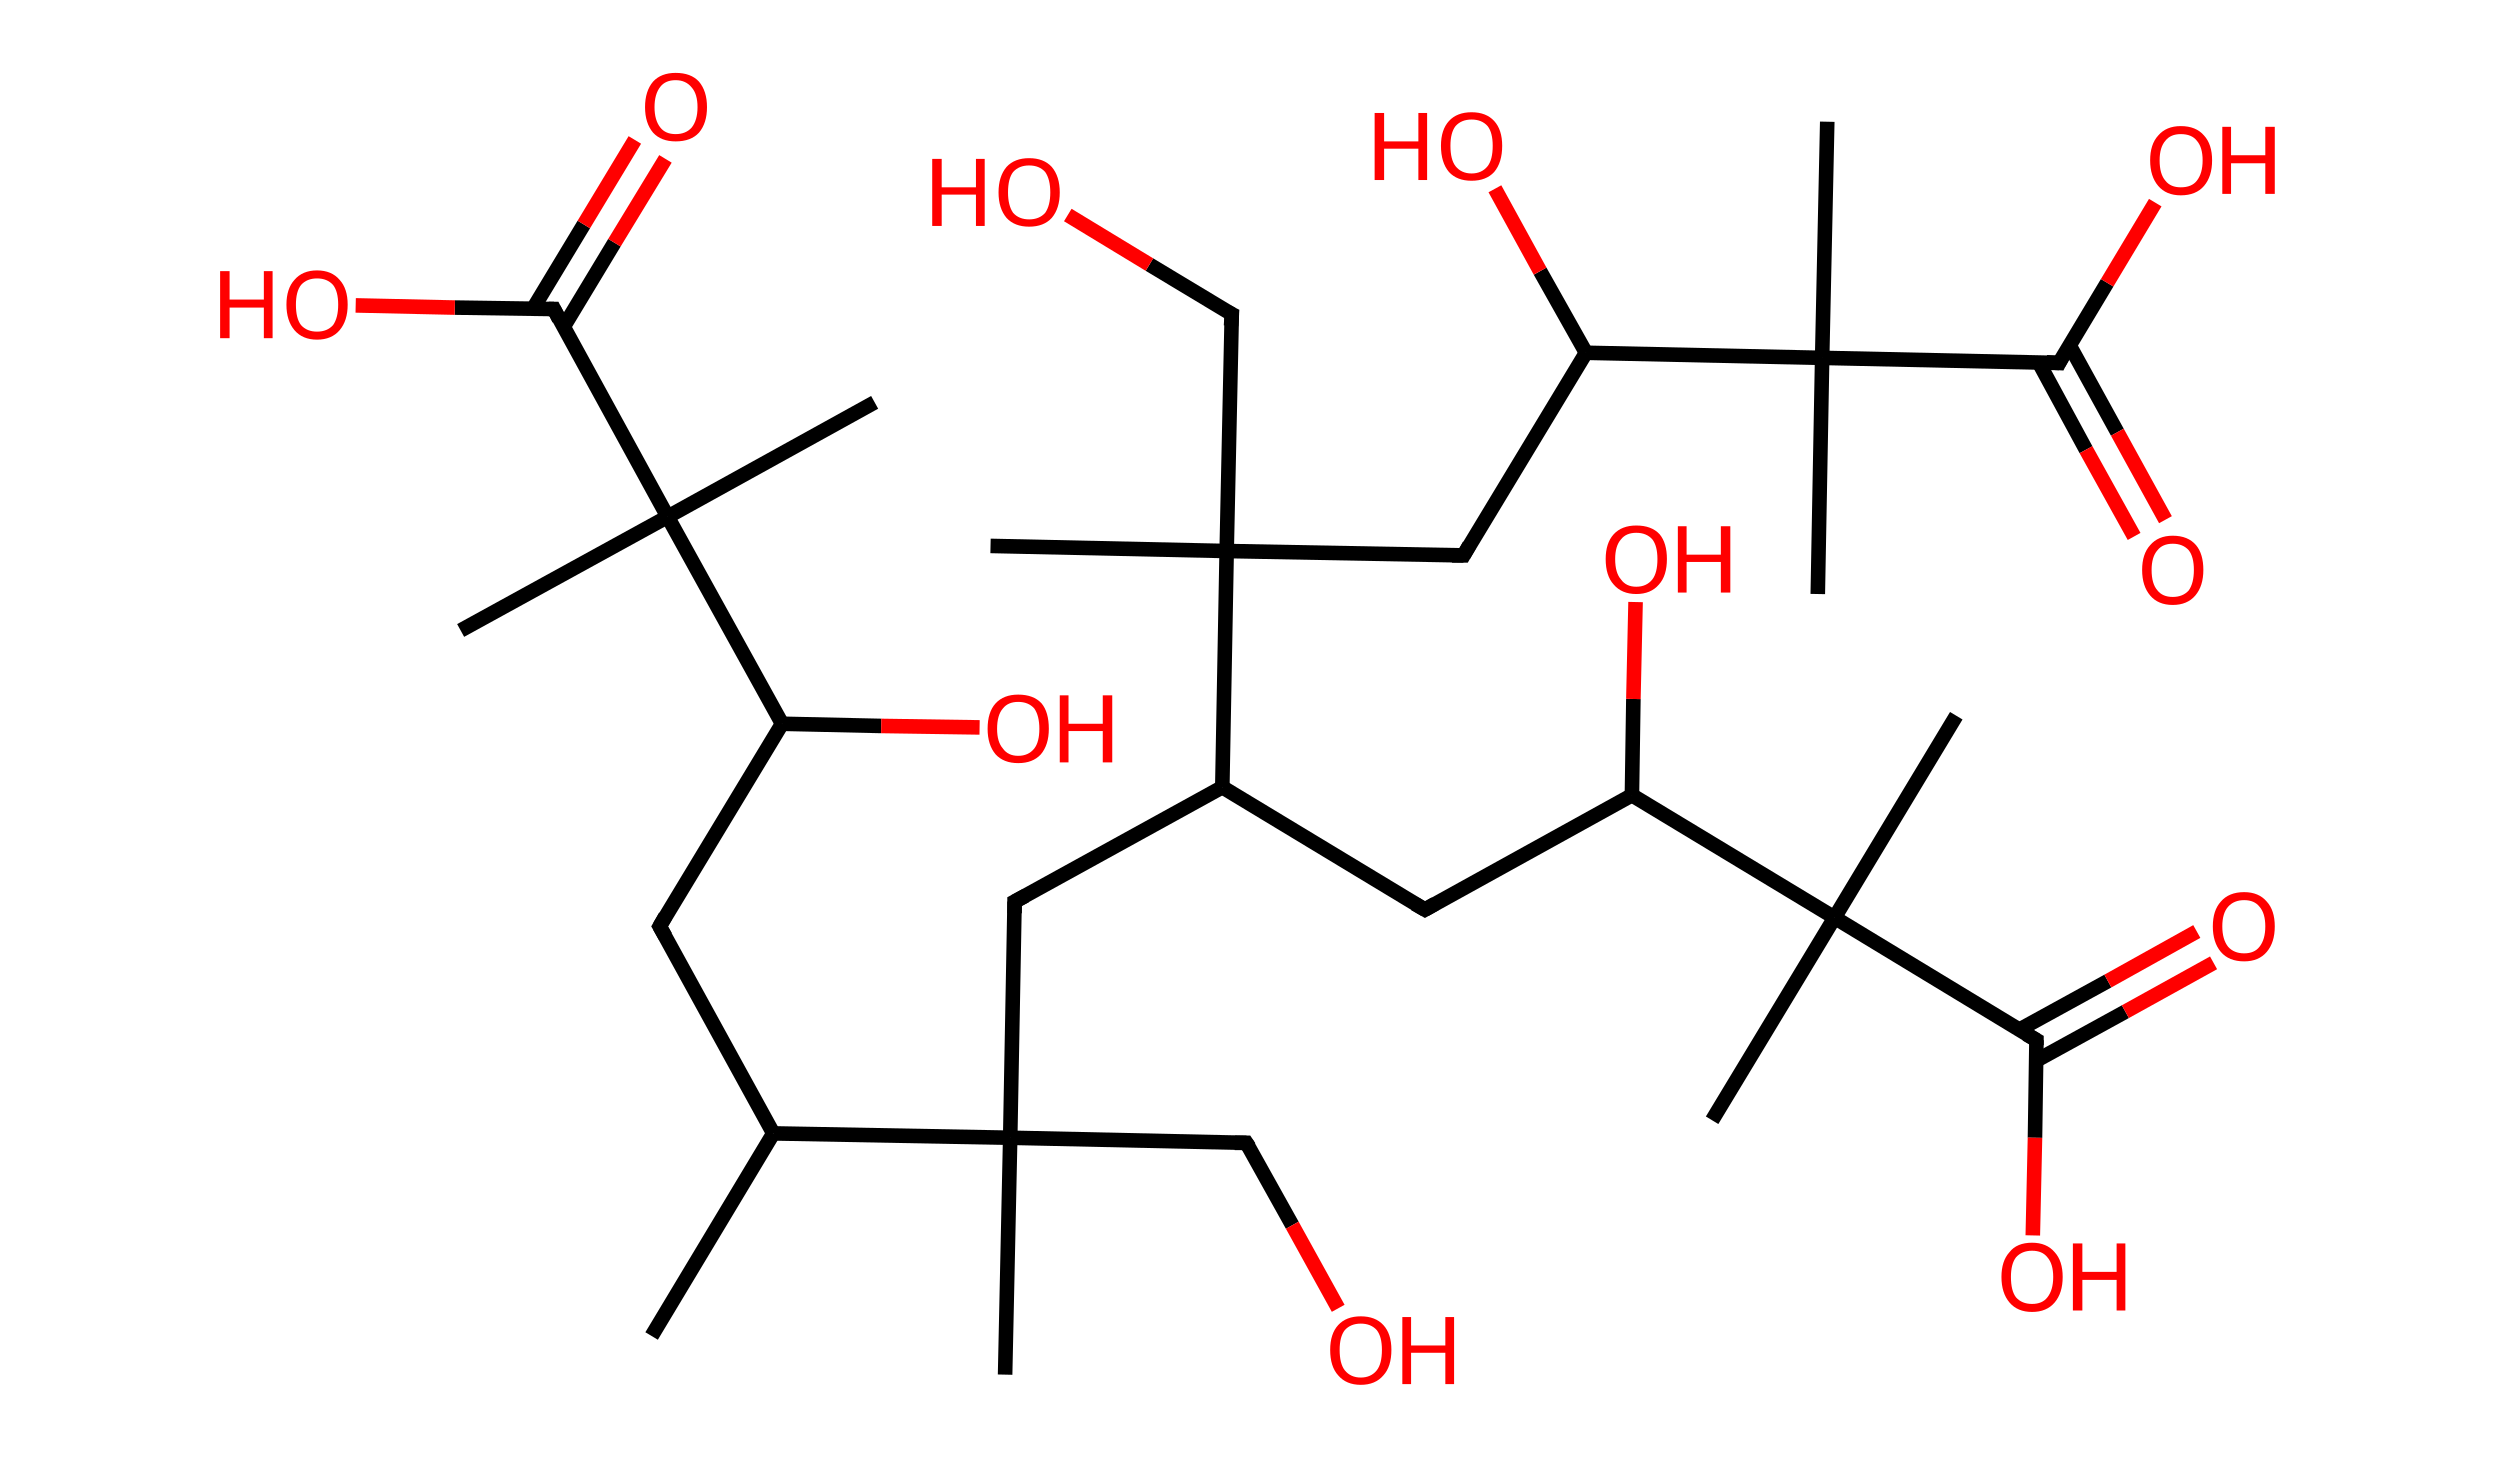 <?xml version='1.0' encoding='ASCII' standalone='yes'?>
<svg xmlns="http://www.w3.org/2000/svg" xmlns:rdkit="http://www.rdkit.org/xml" xmlns:xlink="http://www.w3.org/1999/xlink" version="1.1" baseProfile="full" xml:space="preserve" width="343px" height="200px" viewBox="0 0 343 200">
<!-- END OF HEADER -->
<rect style="opacity:1.0;fill:#FFFFFF;stroke:none" width="343.0" height="200.0" x="0.0" y="0.0"> </rect>
<path class="bond-0 atom-0 atom-1" d="M 89.4,183.3 L 106.1,155.5" style="fill:none;fill-rule:evenodd;stroke:#000000;stroke-width:2.0px;stroke-linecap:butt;stroke-linejoin:miter;stroke-opacity:1"/>
<path class="bond-1 atom-1 atom-2" d="M 106.1,155.5 L 90.5,127.1" style="fill:none;fill-rule:evenodd;stroke:#000000;stroke-width:2.0px;stroke-linecap:butt;stroke-linejoin:miter;stroke-opacity:1"/>
<path class="bond-2 atom-2 atom-3" d="M 90.5,127.1 L 107.3,99.3" style="fill:none;fill-rule:evenodd;stroke:#000000;stroke-width:2.0px;stroke-linecap:butt;stroke-linejoin:miter;stroke-opacity:1"/>
<path class="bond-3 atom-3 atom-4" d="M 107.3,99.3 L 120.9,99.6" style="fill:none;fill-rule:evenodd;stroke:#000000;stroke-width:2.0px;stroke-linecap:butt;stroke-linejoin:miter;stroke-opacity:1"/>
<path class="bond-3 atom-3 atom-4" d="M 120.9,99.6 L 134.4,99.8" style="fill:none;fill-rule:evenodd;stroke:#FF0000;stroke-width:2.0px;stroke-linecap:butt;stroke-linejoin:miter;stroke-opacity:1"/>
<path class="bond-4 atom-3 atom-5" d="M 107.3,99.3 L 91.6,70.9" style="fill:none;fill-rule:evenodd;stroke:#000000;stroke-width:2.0px;stroke-linecap:butt;stroke-linejoin:miter;stroke-opacity:1"/>
<path class="bond-5 atom-5 atom-6" d="M 91.6,70.9 L 63.2,86.5" style="fill:none;fill-rule:evenodd;stroke:#000000;stroke-width:2.0px;stroke-linecap:butt;stroke-linejoin:miter;stroke-opacity:1"/>
<path class="bond-6 atom-5 atom-7" d="M 91.6,70.9 L 120.0,55.2" style="fill:none;fill-rule:evenodd;stroke:#000000;stroke-width:2.0px;stroke-linecap:butt;stroke-linejoin:miter;stroke-opacity:1"/>
<path class="bond-7 atom-5 atom-8" d="M 91.6,70.9 L 76.0,42.4" style="fill:none;fill-rule:evenodd;stroke:#000000;stroke-width:2.0px;stroke-linecap:butt;stroke-linejoin:miter;stroke-opacity:1"/>
<path class="bond-8 atom-8 atom-9" d="M 77.3,44.9 L 84.3,33.3" style="fill:none;fill-rule:evenodd;stroke:#000000;stroke-width:2.0px;stroke-linecap:butt;stroke-linejoin:miter;stroke-opacity:1"/>
<path class="bond-8 atom-8 atom-9" d="M 84.3,33.3 L 91.3,21.8" style="fill:none;fill-rule:evenodd;stroke:#FF0000;stroke-width:2.0px;stroke-linecap:butt;stroke-linejoin:miter;stroke-opacity:1"/>
<path class="bond-8 atom-8 atom-9" d="M 73.1,42.4 L 80.1,30.8" style="fill:none;fill-rule:evenodd;stroke:#000000;stroke-width:2.0px;stroke-linecap:butt;stroke-linejoin:miter;stroke-opacity:1"/>
<path class="bond-8 atom-8 atom-9" d="M 80.1,30.8 L 87.1,19.2" style="fill:none;fill-rule:evenodd;stroke:#FF0000;stroke-width:2.0px;stroke-linecap:butt;stroke-linejoin:miter;stroke-opacity:1"/>
<path class="bond-9 atom-8 atom-10" d="M 76.0,42.4 L 62.4,42.2" style="fill:none;fill-rule:evenodd;stroke:#000000;stroke-width:2.0px;stroke-linecap:butt;stroke-linejoin:miter;stroke-opacity:1"/>
<path class="bond-9 atom-8 atom-10" d="M 62.4,42.2 L 48.8,41.9" style="fill:none;fill-rule:evenodd;stroke:#FF0000;stroke-width:2.0px;stroke-linecap:butt;stroke-linejoin:miter;stroke-opacity:1"/>
<path class="bond-10 atom-1 atom-11" d="M 106.1,155.5 L 138.6,156.1" style="fill:none;fill-rule:evenodd;stroke:#000000;stroke-width:2.0px;stroke-linecap:butt;stroke-linejoin:miter;stroke-opacity:1"/>
<path class="bond-11 atom-11 atom-12" d="M 138.6,156.1 L 137.9,188.6" style="fill:none;fill-rule:evenodd;stroke:#000000;stroke-width:2.0px;stroke-linecap:butt;stroke-linejoin:miter;stroke-opacity:1"/>
<path class="bond-12 atom-11 atom-13" d="M 138.6,156.1 L 171.0,156.8" style="fill:none;fill-rule:evenodd;stroke:#000000;stroke-width:2.0px;stroke-linecap:butt;stroke-linejoin:miter;stroke-opacity:1"/>
<path class="bond-13 atom-13 atom-14" d="M 171.0,156.8 L 177.3,168.1" style="fill:none;fill-rule:evenodd;stroke:#000000;stroke-width:2.0px;stroke-linecap:butt;stroke-linejoin:miter;stroke-opacity:1"/>
<path class="bond-13 atom-13 atom-14" d="M 177.3,168.1 L 183.6,179.5" style="fill:none;fill-rule:evenodd;stroke:#FF0000;stroke-width:2.0px;stroke-linecap:butt;stroke-linejoin:miter;stroke-opacity:1"/>
<path class="bond-14 atom-11 atom-15" d="M 138.6,156.1 L 139.2,123.7" style="fill:none;fill-rule:evenodd;stroke:#000000;stroke-width:2.0px;stroke-linecap:butt;stroke-linejoin:miter;stroke-opacity:1"/>
<path class="bond-15 atom-15 atom-16" d="M 139.2,123.7 L 167.7,108.0" style="fill:none;fill-rule:evenodd;stroke:#000000;stroke-width:2.0px;stroke-linecap:butt;stroke-linejoin:miter;stroke-opacity:1"/>
<path class="bond-16 atom-16 atom-17" d="M 167.7,108.0 L 195.5,124.8" style="fill:none;fill-rule:evenodd;stroke:#000000;stroke-width:2.0px;stroke-linecap:butt;stroke-linejoin:miter;stroke-opacity:1"/>
<path class="bond-17 atom-17 atom-18" d="M 195.5,124.8 L 223.9,109.1" style="fill:none;fill-rule:evenodd;stroke:#000000;stroke-width:2.0px;stroke-linecap:butt;stroke-linejoin:miter;stroke-opacity:1"/>
<path class="bond-18 atom-18 atom-19" d="M 223.9,109.1 L 224.1,95.9" style="fill:none;fill-rule:evenodd;stroke:#000000;stroke-width:2.0px;stroke-linecap:butt;stroke-linejoin:miter;stroke-opacity:1"/>
<path class="bond-18 atom-18 atom-19" d="M 224.1,95.9 L 224.4,82.6" style="fill:none;fill-rule:evenodd;stroke:#FF0000;stroke-width:2.0px;stroke-linecap:butt;stroke-linejoin:miter;stroke-opacity:1"/>
<path class="bond-19 atom-18 atom-20" d="M 223.9,109.1 L 251.7,125.9" style="fill:none;fill-rule:evenodd;stroke:#000000;stroke-width:2.0px;stroke-linecap:butt;stroke-linejoin:miter;stroke-opacity:1"/>
<path class="bond-20 atom-20 atom-21" d="M 251.7,125.9 L 234.9,153.7" style="fill:none;fill-rule:evenodd;stroke:#000000;stroke-width:2.0px;stroke-linecap:butt;stroke-linejoin:miter;stroke-opacity:1"/>
<path class="bond-21 atom-20 atom-22" d="M 251.7,125.9 L 268.4,98.2" style="fill:none;fill-rule:evenodd;stroke:#000000;stroke-width:2.0px;stroke-linecap:butt;stroke-linejoin:miter;stroke-opacity:1"/>
<path class="bond-22 atom-20 atom-23" d="M 251.7,125.9 L 279.4,142.7" style="fill:none;fill-rule:evenodd;stroke:#000000;stroke-width:2.0px;stroke-linecap:butt;stroke-linejoin:miter;stroke-opacity:1"/>
<path class="bond-23 atom-23 atom-24" d="M 279.4,145.5 L 291.6,138.8" style="fill:none;fill-rule:evenodd;stroke:#000000;stroke-width:2.0px;stroke-linecap:butt;stroke-linejoin:miter;stroke-opacity:1"/>
<path class="bond-23 atom-23 atom-24" d="M 291.6,138.8 L 303.7,132.1" style="fill:none;fill-rule:evenodd;stroke:#FF0000;stroke-width:2.0px;stroke-linecap:butt;stroke-linejoin:miter;stroke-opacity:1"/>
<path class="bond-23 atom-23 atom-24" d="M 277.0,141.3 L 289.2,134.6" style="fill:none;fill-rule:evenodd;stroke:#000000;stroke-width:2.0px;stroke-linecap:butt;stroke-linejoin:miter;stroke-opacity:1"/>
<path class="bond-23 atom-23 atom-24" d="M 289.2,134.6 L 301.4,127.8" style="fill:none;fill-rule:evenodd;stroke:#FF0000;stroke-width:2.0px;stroke-linecap:butt;stroke-linejoin:miter;stroke-opacity:1"/>
<path class="bond-24 atom-23 atom-25" d="M 279.4,142.7 L 279.2,156.1" style="fill:none;fill-rule:evenodd;stroke:#000000;stroke-width:2.0px;stroke-linecap:butt;stroke-linejoin:miter;stroke-opacity:1"/>
<path class="bond-24 atom-23 atom-25" d="M 279.2,156.1 L 278.9,169.5" style="fill:none;fill-rule:evenodd;stroke:#FF0000;stroke-width:2.0px;stroke-linecap:butt;stroke-linejoin:miter;stroke-opacity:1"/>
<path class="bond-25 atom-16 atom-26" d="M 167.7,108.0 L 168.3,75.6" style="fill:none;fill-rule:evenodd;stroke:#000000;stroke-width:2.0px;stroke-linecap:butt;stroke-linejoin:miter;stroke-opacity:1"/>
<path class="bond-26 atom-26 atom-27" d="M 168.3,75.6 L 135.9,74.9" style="fill:none;fill-rule:evenodd;stroke:#000000;stroke-width:2.0px;stroke-linecap:butt;stroke-linejoin:miter;stroke-opacity:1"/>
<path class="bond-27 atom-26 atom-28" d="M 168.3,75.6 L 169.0,43.1" style="fill:none;fill-rule:evenodd;stroke:#000000;stroke-width:2.0px;stroke-linecap:butt;stroke-linejoin:miter;stroke-opacity:1"/>
<path class="bond-28 atom-28 atom-29" d="M 169.0,43.1 L 157.7,36.3" style="fill:none;fill-rule:evenodd;stroke:#000000;stroke-width:2.0px;stroke-linecap:butt;stroke-linejoin:miter;stroke-opacity:1"/>
<path class="bond-28 atom-28 atom-29" d="M 157.7,36.3 L 146.5,29.5" style="fill:none;fill-rule:evenodd;stroke:#FF0000;stroke-width:2.0px;stroke-linecap:butt;stroke-linejoin:miter;stroke-opacity:1"/>
<path class="bond-29 atom-26 atom-30" d="M 168.3,75.6 L 200.8,76.2" style="fill:none;fill-rule:evenodd;stroke:#000000;stroke-width:2.0px;stroke-linecap:butt;stroke-linejoin:miter;stroke-opacity:1"/>
<path class="bond-30 atom-30 atom-31" d="M 200.8,76.2 L 217.6,48.4" style="fill:none;fill-rule:evenodd;stroke:#000000;stroke-width:2.0px;stroke-linecap:butt;stroke-linejoin:miter;stroke-opacity:1"/>
<path class="bond-31 atom-31 atom-32" d="M 217.6,48.4 L 211.3,37.2" style="fill:none;fill-rule:evenodd;stroke:#000000;stroke-width:2.0px;stroke-linecap:butt;stroke-linejoin:miter;stroke-opacity:1"/>
<path class="bond-31 atom-31 atom-32" d="M 211.3,37.2 L 205.1,25.9" style="fill:none;fill-rule:evenodd;stroke:#FF0000;stroke-width:2.0px;stroke-linecap:butt;stroke-linejoin:miter;stroke-opacity:1"/>
<path class="bond-32 atom-31 atom-33" d="M 217.6,48.4 L 250.0,49.1" style="fill:none;fill-rule:evenodd;stroke:#000000;stroke-width:2.0px;stroke-linecap:butt;stroke-linejoin:miter;stroke-opacity:1"/>
<path class="bond-33 atom-33 atom-34" d="M 250.0,49.1 L 249.4,81.5" style="fill:none;fill-rule:evenodd;stroke:#000000;stroke-width:2.0px;stroke-linecap:butt;stroke-linejoin:miter;stroke-opacity:1"/>
<path class="bond-34 atom-33 atom-35" d="M 250.0,49.1 L 250.7,16.7" style="fill:none;fill-rule:evenodd;stroke:#000000;stroke-width:2.0px;stroke-linecap:butt;stroke-linejoin:miter;stroke-opacity:1"/>
<path class="bond-35 atom-33 atom-36" d="M 250.0,49.1 L 282.5,49.8" style="fill:none;fill-rule:evenodd;stroke:#000000;stroke-width:2.0px;stroke-linecap:butt;stroke-linejoin:miter;stroke-opacity:1"/>
<path class="bond-36 atom-36 atom-37" d="M 279.7,49.7 L 286.2,61.7" style="fill:none;fill-rule:evenodd;stroke:#000000;stroke-width:2.0px;stroke-linecap:butt;stroke-linejoin:miter;stroke-opacity:1"/>
<path class="bond-36 atom-36 atom-37" d="M 286.2,61.7 L 292.8,73.6" style="fill:none;fill-rule:evenodd;stroke:#FF0000;stroke-width:2.0px;stroke-linecap:butt;stroke-linejoin:miter;stroke-opacity:1"/>
<path class="bond-36 atom-36 atom-37" d="M 283.9,47.3 L 290.5,59.3" style="fill:none;fill-rule:evenodd;stroke:#000000;stroke-width:2.0px;stroke-linecap:butt;stroke-linejoin:miter;stroke-opacity:1"/>
<path class="bond-36 atom-36 atom-37" d="M 290.5,59.3 L 297.1,71.3" style="fill:none;fill-rule:evenodd;stroke:#FF0000;stroke-width:2.0px;stroke-linecap:butt;stroke-linejoin:miter;stroke-opacity:1"/>
<path class="bond-37 atom-36 atom-38" d="M 282.5,49.8 L 289.1,38.8" style="fill:none;fill-rule:evenodd;stroke:#000000;stroke-width:2.0px;stroke-linecap:butt;stroke-linejoin:miter;stroke-opacity:1"/>
<path class="bond-37 atom-36 atom-38" d="M 289.1,38.8 L 295.7,27.8" style="fill:none;fill-rule:evenodd;stroke:#FF0000;stroke-width:2.0px;stroke-linecap:butt;stroke-linejoin:miter;stroke-opacity:1"/>
<path d="M 91.3,128.5 L 90.5,127.1 L 91.3,125.7" style="fill:none;stroke:#000000;stroke-width:2.0px;stroke-linecap:butt;stroke-linejoin:miter;stroke-opacity:1;"/>
<path d="M 76.7,43.8 L 76.0,42.4 L 75.3,42.4" style="fill:none;stroke:#000000;stroke-width:2.0px;stroke-linecap:butt;stroke-linejoin:miter;stroke-opacity:1;"/>
<path d="M 169.4,156.8 L 171.0,156.8 L 171.4,157.4" style="fill:none;stroke:#000000;stroke-width:2.0px;stroke-linecap:butt;stroke-linejoin:miter;stroke-opacity:1;"/>
<path d="M 139.2,125.3 L 139.2,123.7 L 140.7,122.9" style="fill:none;stroke:#000000;stroke-width:2.0px;stroke-linecap:butt;stroke-linejoin:miter;stroke-opacity:1;"/>
<path d="M 194.1,124.0 L 195.5,124.8 L 196.9,124.0" style="fill:none;stroke:#000000;stroke-width:2.0px;stroke-linecap:butt;stroke-linejoin:miter;stroke-opacity:1;"/>
<path d="M 278.0,141.9 L 279.4,142.7 L 279.4,143.4" style="fill:none;stroke:#000000;stroke-width:2.0px;stroke-linecap:butt;stroke-linejoin:miter;stroke-opacity:1;"/>
<path d="M 168.9,44.7 L 169.0,43.1 L 168.4,42.8" style="fill:none;stroke:#000000;stroke-width:2.0px;stroke-linecap:butt;stroke-linejoin:miter;stroke-opacity:1;"/>
<path d="M 199.2,76.2 L 200.8,76.2 L 201.6,74.8" style="fill:none;stroke:#000000;stroke-width:2.0px;stroke-linecap:butt;stroke-linejoin:miter;stroke-opacity:1;"/>
<path d="M 280.8,49.7 L 282.5,49.8 L 282.8,49.2" style="fill:none;stroke:#000000;stroke-width:2.0px;stroke-linecap:butt;stroke-linejoin:miter;stroke-opacity:1;"/>
<path class="atom-4" d="M 135.5 100.0 Q 135.5 97.7, 136.6 96.5 Q 137.7 95.3, 139.7 95.3 Q 141.8 95.3, 142.9 96.5 Q 143.9 97.7, 143.9 100.0 Q 143.9 102.2, 142.8 103.5 Q 141.7 104.7, 139.7 104.7 Q 137.7 104.7, 136.6 103.5 Q 135.5 102.2, 135.5 100.0 M 139.7 103.7 Q 141.1 103.7, 141.9 102.7 Q 142.6 101.8, 142.6 100.0 Q 142.6 98.2, 141.9 97.2 Q 141.1 96.3, 139.7 96.3 Q 138.3 96.3, 137.6 97.2 Q 136.8 98.1, 136.8 100.0 Q 136.8 101.8, 137.6 102.7 Q 138.3 103.7, 139.7 103.7 " fill="#FF0000"/>
<path class="atom-4" d="M 145.4 95.4 L 146.6 95.4 L 146.6 99.3 L 151.3 99.3 L 151.3 95.4 L 152.6 95.4 L 152.6 104.6 L 151.3 104.6 L 151.3 100.3 L 146.6 100.3 L 146.6 104.6 L 145.4 104.6 L 145.4 95.4 " fill="#FF0000"/>
<path class="atom-9" d="M 88.5 14.7 Q 88.5 12.5, 89.6 11.2 Q 90.7 10.0, 92.7 10.0 Q 94.8 10.0, 95.9 11.2 Q 97.0 12.5, 97.0 14.7 Q 97.0 16.9, 95.9 18.2 Q 94.8 19.4, 92.7 19.4 Q 90.7 19.4, 89.6 18.2 Q 88.5 16.9, 88.5 14.7 M 92.7 18.4 Q 94.1 18.4, 94.9 17.5 Q 95.7 16.5, 95.7 14.7 Q 95.7 12.9, 94.9 12.0 Q 94.1 11.0, 92.7 11.0 Q 91.3 11.0, 90.6 11.9 Q 89.8 12.9, 89.8 14.7 Q 89.8 16.5, 90.6 17.5 Q 91.3 18.4, 92.7 18.4 " fill="#FF0000"/>
<path class="atom-10" d="M 30.2 37.2 L 31.5 37.2 L 31.5 41.1 L 36.2 41.1 L 36.2 37.2 L 37.4 37.2 L 37.4 46.4 L 36.2 46.4 L 36.2 42.2 L 31.5 42.2 L 31.5 46.4 L 30.2 46.4 L 30.2 37.2 " fill="#FF0000"/>
<path class="atom-10" d="M 39.3 41.8 Q 39.3 39.6, 40.4 38.4 Q 41.5 37.1, 43.5 37.1 Q 45.5 37.1, 46.6 38.4 Q 47.7 39.6, 47.7 41.8 Q 47.7 44.0, 46.6 45.3 Q 45.5 46.6, 43.5 46.6 Q 41.5 46.6, 40.4 45.3 Q 39.3 44.0, 39.3 41.8 M 43.5 45.5 Q 44.9 45.5, 45.7 44.6 Q 46.4 43.6, 46.4 41.8 Q 46.4 40.0, 45.7 39.1 Q 44.9 38.2, 43.5 38.2 Q 42.1 38.2, 41.3 39.1 Q 40.6 40.0, 40.6 41.8 Q 40.6 43.7, 41.3 44.6 Q 42.1 45.5, 43.5 45.5 " fill="#FF0000"/>
<path class="atom-14" d="M 182.5 185.2 Q 182.5 183.0, 183.6 181.8 Q 184.7 180.6, 186.7 180.6 Q 188.7 180.6, 189.8 181.8 Q 190.9 183.0, 190.9 185.2 Q 190.9 187.5, 189.8 188.7 Q 188.7 190.0, 186.7 190.0 Q 184.7 190.0, 183.6 188.7 Q 182.5 187.5, 182.5 185.2 M 186.7 189.0 Q 188.1 189.0, 188.9 188.0 Q 189.6 187.1, 189.6 185.2 Q 189.6 183.4, 188.9 182.5 Q 188.1 181.6, 186.7 181.6 Q 185.3 181.6, 184.5 182.5 Q 183.8 183.4, 183.8 185.2 Q 183.8 187.1, 184.5 188.0 Q 185.3 189.0, 186.7 189.0 " fill="#FF0000"/>
<path class="atom-14" d="M 192.4 180.7 L 193.6 180.7 L 193.6 184.6 L 198.3 184.6 L 198.3 180.7 L 199.5 180.7 L 199.5 189.9 L 198.3 189.9 L 198.3 185.6 L 193.6 185.6 L 193.6 189.9 L 192.4 189.9 L 192.4 180.7 " fill="#FF0000"/>
<path class="atom-19" d="M 220.3 76.7 Q 220.3 74.5, 221.4 73.3 Q 222.5 72.1, 224.5 72.1 Q 226.6 72.1, 227.7 73.3 Q 228.7 74.5, 228.7 76.7 Q 228.7 79.0, 227.6 80.2 Q 226.5 81.5, 224.5 81.5 Q 222.5 81.5, 221.4 80.2 Q 220.3 79.0, 220.3 76.7 M 224.5 80.5 Q 225.9 80.5, 226.7 79.5 Q 227.4 78.6, 227.4 76.7 Q 227.4 74.9, 226.7 74.0 Q 225.9 73.1, 224.5 73.1 Q 223.1 73.1, 222.4 74.0 Q 221.6 74.9, 221.6 76.7 Q 221.6 78.6, 222.4 79.5 Q 223.1 80.5, 224.5 80.5 " fill="#FF0000"/>
<path class="atom-19" d="M 230.2 72.2 L 231.4 72.2 L 231.4 76.1 L 236.1 76.1 L 236.1 72.2 L 237.4 72.2 L 237.4 81.3 L 236.1 81.3 L 236.1 77.1 L 231.4 77.1 L 231.4 81.3 L 230.2 81.3 L 230.2 72.2 " fill="#FF0000"/>
<path class="atom-24" d="M 303.6 127.1 Q 303.6 124.9, 304.7 123.7 Q 305.8 122.4, 307.9 122.4 Q 309.9 122.4, 311.0 123.7 Q 312.1 124.9, 312.1 127.1 Q 312.1 129.3, 311.0 130.6 Q 309.9 131.9, 307.9 131.9 Q 305.8 131.9, 304.7 130.6 Q 303.6 129.3, 303.6 127.1 M 307.9 130.8 Q 309.3 130.8, 310.0 129.9 Q 310.8 128.9, 310.8 127.1 Q 310.8 125.3, 310.0 124.4 Q 309.3 123.5, 307.9 123.5 Q 306.5 123.5, 305.7 124.4 Q 304.9 125.3, 304.9 127.1 Q 304.9 128.9, 305.7 129.9 Q 306.5 130.8, 307.9 130.8 " fill="#FF0000"/>
<path class="atom-25" d="M 274.6 175.2 Q 274.6 173.0, 275.7 171.8 Q 276.7 170.5, 278.8 170.5 Q 280.8 170.5, 281.9 171.8 Q 283.0 173.0, 283.0 175.2 Q 283.0 177.4, 281.9 178.7 Q 280.8 180.0, 278.8 180.0 Q 276.8 180.0, 275.7 178.7 Q 274.6 177.4, 274.6 175.2 M 278.8 178.9 Q 280.2 178.9, 280.9 178.0 Q 281.7 177.0, 281.7 175.2 Q 281.7 173.4, 280.9 172.5 Q 280.2 171.6, 278.8 171.6 Q 277.4 171.6, 276.6 172.5 Q 275.9 173.4, 275.9 175.2 Q 275.9 177.1, 276.6 178.0 Q 277.4 178.9, 278.8 178.9 " fill="#FF0000"/>
<path class="atom-25" d="M 284.4 170.6 L 285.7 170.6 L 285.7 174.5 L 290.4 174.5 L 290.4 170.6 L 291.6 170.6 L 291.6 179.8 L 290.4 179.8 L 290.4 175.6 L 285.7 175.6 L 285.7 179.8 L 284.4 179.8 L 284.4 170.6 " fill="#FF0000"/>
<path class="atom-29" d="M 127.9 21.8 L 129.2 21.8 L 129.2 25.7 L 133.9 25.7 L 133.9 21.8 L 135.1 21.8 L 135.1 31.0 L 133.9 31.0 L 133.9 26.7 L 129.2 26.7 L 129.2 31.0 L 127.9 31.0 L 127.9 21.8 " fill="#FF0000"/>
<path class="atom-29" d="M 137.0 26.4 Q 137.0 24.2, 138.1 22.9 Q 139.2 21.7, 141.2 21.7 Q 143.2 21.7, 144.3 22.9 Q 145.4 24.2, 145.4 26.4 Q 145.4 28.6, 144.3 29.9 Q 143.2 31.1, 141.2 31.1 Q 139.2 31.1, 138.1 29.9 Q 137.0 28.6, 137.0 26.4 M 141.2 30.1 Q 142.6 30.1, 143.4 29.2 Q 144.1 28.2, 144.1 26.4 Q 144.1 24.6, 143.4 23.6 Q 142.6 22.7, 141.2 22.7 Q 139.8 22.7, 139.0 23.6 Q 138.3 24.5, 138.3 26.4 Q 138.3 28.2, 139.0 29.2 Q 139.8 30.1, 141.2 30.1 " fill="#FF0000"/>
<path class="atom-32" d="M 188.6 15.5 L 189.9 15.5 L 189.9 19.4 L 194.6 19.4 L 194.6 15.5 L 195.8 15.5 L 195.8 24.7 L 194.6 24.7 L 194.6 20.4 L 189.9 20.4 L 189.9 24.7 L 188.6 24.7 L 188.6 15.5 " fill="#FF0000"/>
<path class="atom-32" d="M 197.7 20.0 Q 197.7 17.8, 198.8 16.6 Q 199.9 15.4, 201.9 15.4 Q 203.9 15.4, 205.0 16.6 Q 206.1 17.8, 206.1 20.0 Q 206.1 22.3, 205.0 23.6 Q 203.9 24.8, 201.9 24.8 Q 199.9 24.8, 198.8 23.6 Q 197.7 22.3, 197.7 20.0 M 201.9 23.8 Q 203.3 23.8, 204.1 22.8 Q 204.8 21.9, 204.8 20.0 Q 204.8 18.2, 204.1 17.3 Q 203.3 16.4, 201.9 16.4 Q 200.5 16.4, 199.7 17.3 Q 199.0 18.2, 199.0 20.0 Q 199.0 21.9, 199.7 22.8 Q 200.5 23.8, 201.9 23.8 " fill="#FF0000"/>
<path class="atom-37" d="M 293.9 78.2 Q 293.9 76.0, 295.0 74.8 Q 296.1 73.5, 298.1 73.5 Q 300.2 73.5, 301.3 74.8 Q 302.3 76.0, 302.3 78.2 Q 302.3 80.4, 301.2 81.7 Q 300.1 83.0, 298.1 83.0 Q 296.1 83.0, 295.0 81.7 Q 293.9 80.4, 293.9 78.2 M 298.1 81.9 Q 299.5 81.9, 300.3 81.0 Q 301.0 80.0, 301.0 78.2 Q 301.0 76.4, 300.3 75.5 Q 299.5 74.6, 298.1 74.6 Q 296.7 74.6, 296.0 75.5 Q 295.2 76.4, 295.2 78.2 Q 295.2 80.1, 296.0 81.0 Q 296.7 81.9, 298.1 81.9 " fill="#FF0000"/>
<path class="atom-38" d="M 295.0 22.0 Q 295.0 19.8, 296.1 18.6 Q 297.2 17.3, 299.2 17.3 Q 301.3 17.3, 302.4 18.6 Q 303.5 19.8, 303.5 22.0 Q 303.5 24.2, 302.4 25.5 Q 301.3 26.8, 299.2 26.8 Q 297.2 26.8, 296.1 25.5 Q 295.0 24.2, 295.0 22.0 M 299.2 25.7 Q 300.7 25.7, 301.4 24.8 Q 302.2 23.8, 302.2 22.0 Q 302.2 20.2, 301.4 19.3 Q 300.7 18.4, 299.2 18.4 Q 297.8 18.4, 297.1 19.3 Q 296.3 20.2, 296.3 22.0 Q 296.3 23.9, 297.1 24.8 Q 297.8 25.7, 299.2 25.7 " fill="#FF0000"/>
<path class="atom-38" d="M 304.9 17.4 L 306.1 17.4 L 306.1 21.3 L 310.8 21.3 L 310.8 17.4 L 312.1 17.4 L 312.1 26.6 L 310.8 26.6 L 310.8 22.4 L 306.1 22.4 L 306.1 26.6 L 304.9 26.6 L 304.9 17.4 " fill="#FF0000"/>
</svg>
